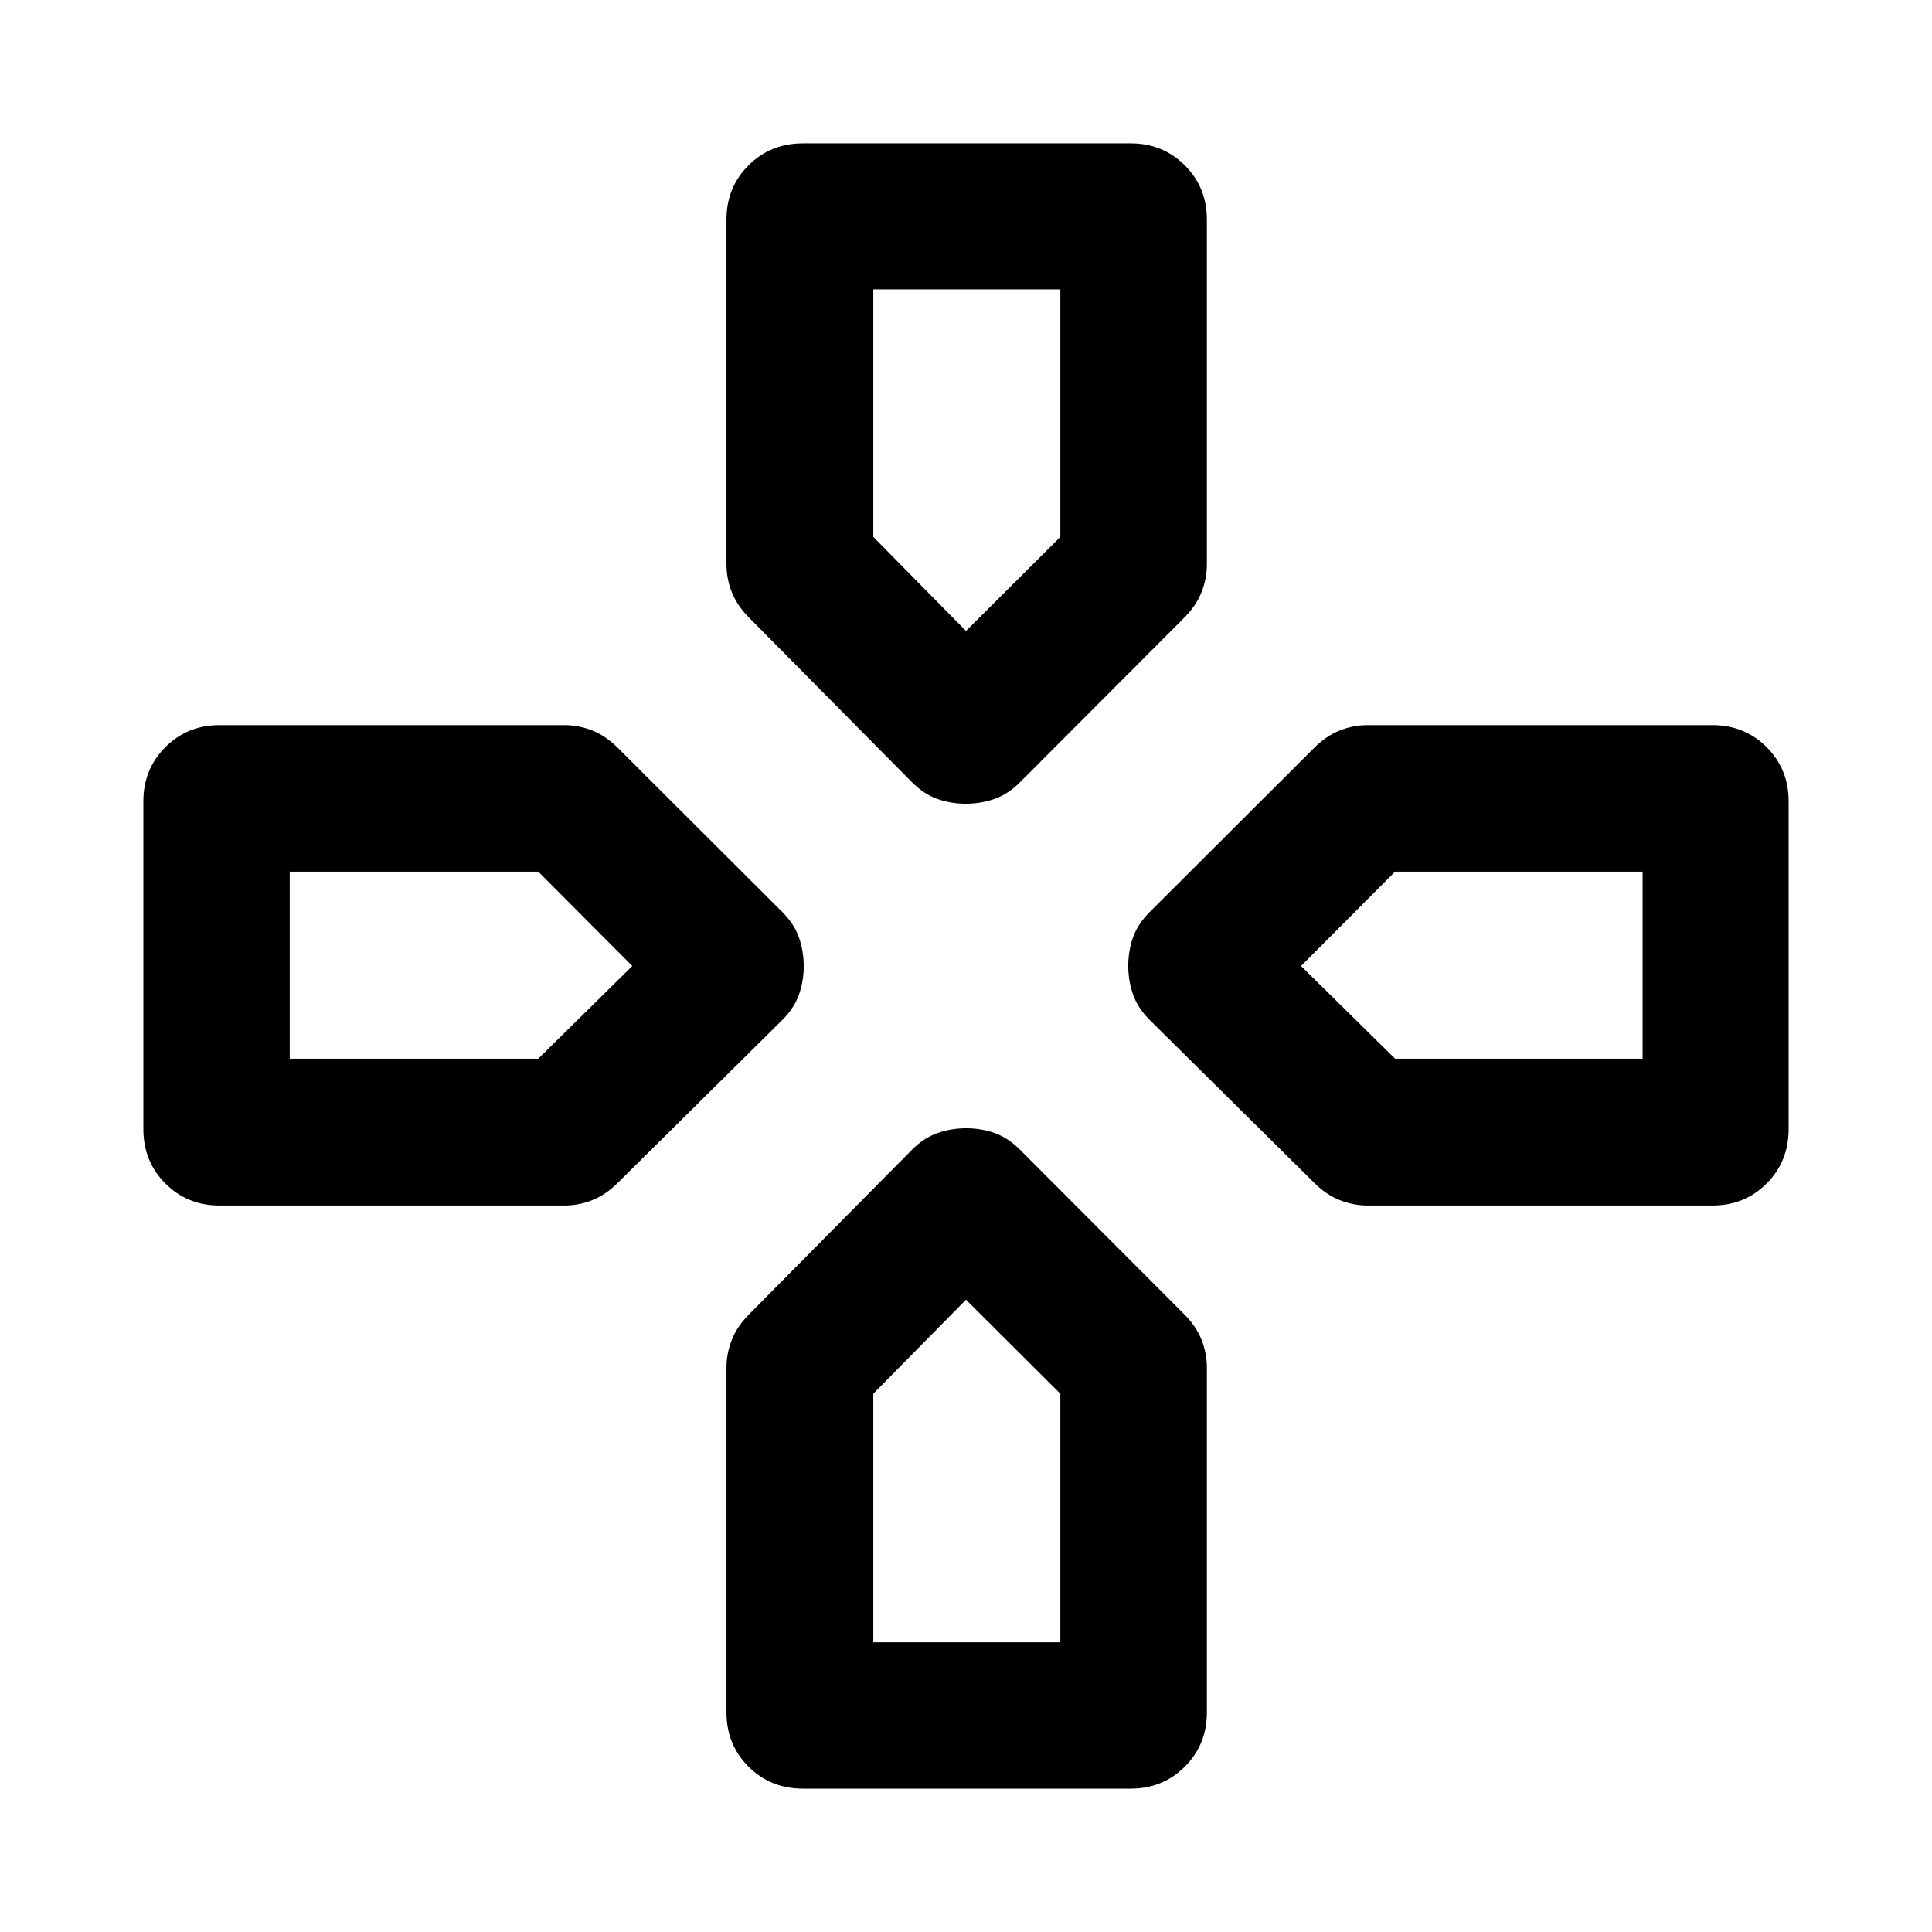 <svg xmlns="http://www.w3.org/2000/svg" height="40" viewBox="0 -960 960 960" width="40"><path d="M480-646.485ZM646.485-480Zm-332.304 0ZM480-314.181Zm-26.761-257.044-80.985-81.811q-5.892-5.892-8.584-12.627-2.692-6.736-2.692-13.989v-171.24q0-16 10.939-26.938 10.938-10.938 27.097-10.938h162.798q16 0 26.938 10.938 10.938 10.938 10.938 26.938v171.24q0 7.253-2.692 13.989-2.692 6.735-8.583 12.627l-81.652 81.811q-5.891 5.892-12.683 8.243t-14.167 2.351q-7.375 0-14.078-2.351-6.703-2.351-12.594-8.243Zm117.986 117.986q-5.892-5.891-8.243-12.683t-2.351-14.167q0-7.375 2.351-14.078 2.351-6.703 8.243-12.594l81.811-81.652q5.892-5.891 12.627-8.583 6.736-2.692 13.989-2.692h171.24q16 0 26.938 10.938 10.938 10.938 10.938 26.938v162.798q0 16.159-10.938 27.097-10.938 10.939-26.938 10.939h-171.24q-7.253 0-13.989-2.692-6.735-2.692-12.627-8.584l-81.811-80.985ZM71.232-399.014v-162.798q0-16 10.938-26.938 10.939-10.938 26.938-10.938h171.24q7.253 0 13.989 2.692 6.735 2.692 12.627 8.583l81.811 81.652q5.892 5.891 8.243 12.683t2.351 14.167q0 7.375-2.351 14.078-2.351 6.703-8.243 12.594l-81.811 80.985q-5.892 5.892-12.627 8.584-6.736 2.692-13.989 2.692h-171.24q-16 0-26.938-10.939-10.938-10.938-10.938-27.097Zm289.746 289.906v-171.24q0-7.253 2.692-13.989 2.692-6.735 8.584-12.627l80.985-81.811q5.891-5.892 12.683-8.243t14.167-2.351q7.375 0 14.078 2.351 6.703 2.351 12.594 8.243l81.652 81.811q5.891 5.892 8.583 12.627 2.692 6.736 2.692 13.989v171.24q0 16-10.938 26.938-10.938 10.938-26.938 10.938H399.014q-16.159 0-27.097-10.938-10.939-10.939-10.939-26.938ZM480-646.485l46.884-46.725v-122.993h-92.942v122.993L480-646.485ZM143.956-433.942h123.501L314.181-480l-46.724-46.884H143.956v92.942Zm289.986 289.986h92.942v-123.501L480-314.181l-46.058 46.724v123.501ZM693.21-433.942h122.993v-92.942H693.21L646.485-480l46.725 46.058Z"/></svg>